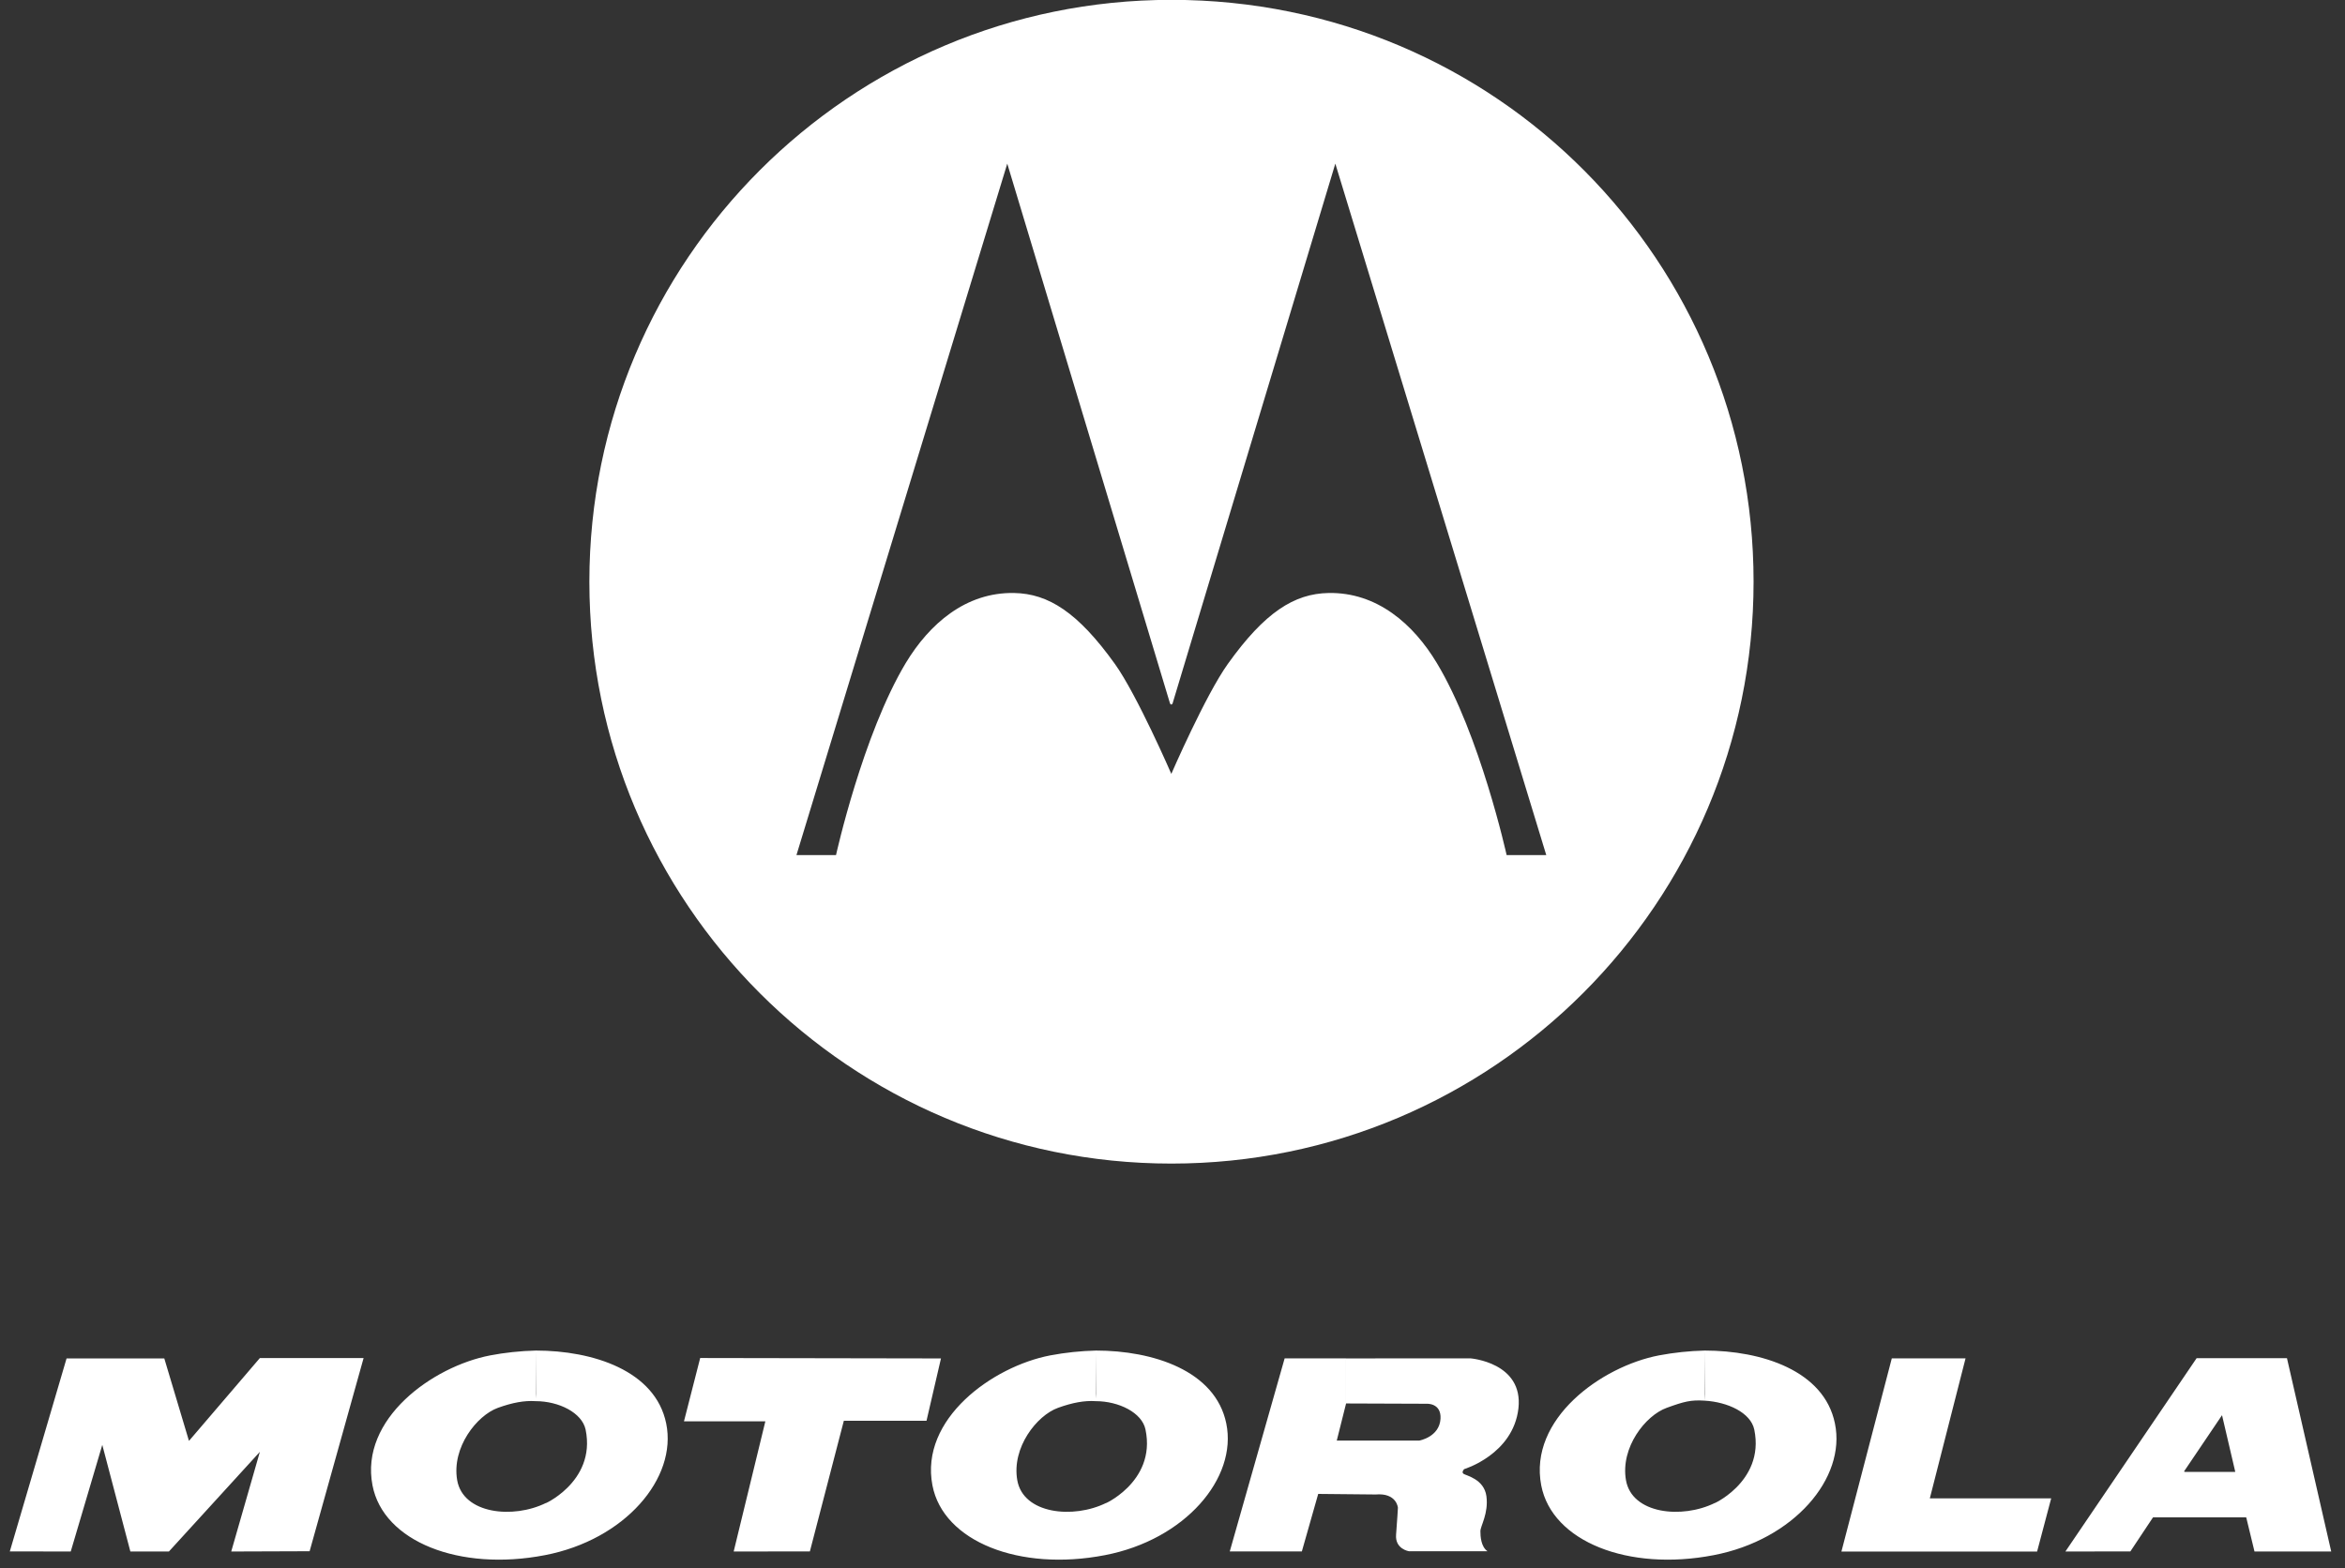 <?xml version="1.0" encoding="UTF-8"?>
<svg width="145px" height="97px" viewBox="0 0 145 97" version="1.1" xmlns="http://www.w3.org/2000/svg" xmlns:xlink="http://www.w3.org/1999/xlink">
    <rect x="0" y="0" width="145" height="97" fill="#333333" stroke="none"/>
    <!-- Generator: Sketch 50.2 (55047) - http://www.bohemiancoding.com/sketch -->
    <title>motorola-2</title>
    <desc>Created with Sketch.</desc>
    <defs></defs>
    <g id="Page-1" stroke="none" stroke-width="1" fill="none" fill-rule="evenodd">
        <g id="motorola-2" transform="translate(0, -1)" fill="#000000" fill-rule="nonzero">
            <path d="M0.607,96.95 L4.116,85.015 L10.159,85.015 L11.685,90.115 L16.069,84.991 L22.483,84.991 L19.145,96.939 L14.298,96.956 L16.069,90.792 L10.444,96.956 L8.061,96.956 L6.325,90.362 L4.374,96.956 L0.607,96.95 Z M43.295,84.989 L58.184,85.015 L57.29,88.869 L52.178,88.869 L50.078,96.95 L45.366,96.956 L47.325,88.903 L42.293,88.903 L43.295,84.989 Z M83.229,85.011 L83.229,87.786 L83.237,87.786 L82.657,90.095 L87.761,90.095 C87.761,90.095 89.001,89.88 89.072,88.749 C89.131,87.748 88.199,87.818 88.199,87.818 L83.23,87.8 L83.23,85.014 L90.919,85.01 C90.919,85.01 94.21,85.259 93.89,88.107 C93.56,90.953 90.535,91.861 90.535,91.861 C90.535,91.861 90.351,92.043 90.494,92.15 C90.637,92.255 91.767,92.468 91.91,93.533 C92.053,94.6 91.539,95.376 91.539,95.699 C91.539,96.016 91.572,96.656 91.977,96.939 L87.118,96.939 C87.118,96.939 86.251,96.806 86.325,95.911 C86.397,95.026 86.438,94.247 86.438,94.247 C86.438,94.247 86.366,93.318 85.063,93.429 L81.51,93.394 L80.498,96.951 L76.041,96.951 L79.434,85.012 L83.229,85.012 L83.229,85.011 Z M116.977,85.011 L121.537,85.011 L119.328,93.67 L126.832,93.67 L125.961,96.96 L113.861,96.96 L116.977,85.011 Z M141.412,85.001 L144.148,96.956 L139.404,96.956 L138.902,94.884 L138.885,94.844 L133.137,94.844 L133.117,94.862 L131.729,96.95 L127.711,96.956 L135.824,85.001 L137.396,88.525 L135.043,92.009 L135.111,92.034 L138.16,92.034 L138.215,92.028 L137.396,88.525 L135.824,85.001 L141.412,85.001 Z M33.113,87.657 C34.56,87.657 35.985,88.373 36.21,89.412 C36.897,92.735 33.353,94.158 33.769,93.949 C31.73,94.96 28.632,94.636 28.268,92.541 C27.923,90.527 29.478,88.544 30.787,88.071 C31.683,87.748 32.422,87.611 33.113,87.657 L33.123,87.626 L33.14,84.528 C32.203,84.547 31.148,84.663 30.316,84.826 C26.743,85.511 22.24,88.757 23.033,92.866 C23.701,96.339 28.412,98.203 33.694,97.182 C38.647,96.231 41.89,92.417 41.193,89.034 C40.523,85.761 36.646,84.528 33.14,84.528 L33.14,87.207 L33.113,87.657 Z M67.743,87.657 C69.188,87.657 70.618,88.373 70.83,89.412 C71.53,92.735 67.982,94.158 68.405,93.949 C66.363,94.96 63.262,94.636 62.901,92.541 C62.551,90.527 64.107,88.544 65.419,88.071 C66.312,87.748 67.061,87.611 67.743,87.657 L67.753,87.626 L67.773,84.528 C66.823,84.551 65.877,84.651 64.943,84.826 C61.373,85.511 56.863,88.757 57.656,92.866 C58.323,96.339 63.046,98.203 68.319,97.182 C73.277,96.231 76.525,92.417 75.825,89.034 C75.153,85.761 71.277,84.528 67.772,84.528 L67.772,87.207 L67.743,87.657 Z M105.391,87.626 C106.836,87.706 108.252,88.373 108.473,89.412 C109.164,92.735 105.619,94.158 106.045,93.949 C104.002,94.96 100.902,94.636 100.539,92.541 C100.191,90.527 101.742,88.544 103.057,88.071 C104.133,87.68 104.553,87.571 105.391,87.626 L105.411,84.528 C104.461,84.551 103.515,84.651 102.581,84.826 C99.017,85.511 94.511,88.757 95.3,92.866 C95.968,96.339 100.687,98.203 105.964,97.182 C110.917,96.231 114.165,92.417 113.46,89.034 C112.792,85.761 108.915,84.528 105.411,84.528 L105.411,87.207 L105.391,87.626 Z M72.431,0.991 C92.574,0.991 108.43,17.215 108.43,36.976 C108.43,56.854 92.309,72.964 72.431,72.964 C52.553,72.964 36.443,56.854 36.443,36.976 C36.443,17.098 52.554,0.991 72.431,0.991 Z M72.351,44.521 L62.283,11.121 L49.248,53.884 L51.694,53.884 C51.694,53.884 53.341,46.445 56.009,42.001 C57.466,39.592 59.709,37.619 62.709,37.675 C64.823,37.713 66.651,38.871 68.937,42.061 C70.311,43.98 72.427,48.862 72.427,48.862 C72.427,48.862 74.543,43.987 75.922,42.061 C78.199,38.871 80.029,37.713 82.147,37.675 C85.141,37.618 87.393,39.592 88.844,42.005 C91.518,46.444 93.16,53.883 93.16,53.883 L95.611,53.883 L82.568,11.12 L72.5,44.521 L72.432,44.582 L72.351,44.521 Z" id="Shape" fill="#ffffff"/>
        </g>
    </g>
</svg>
